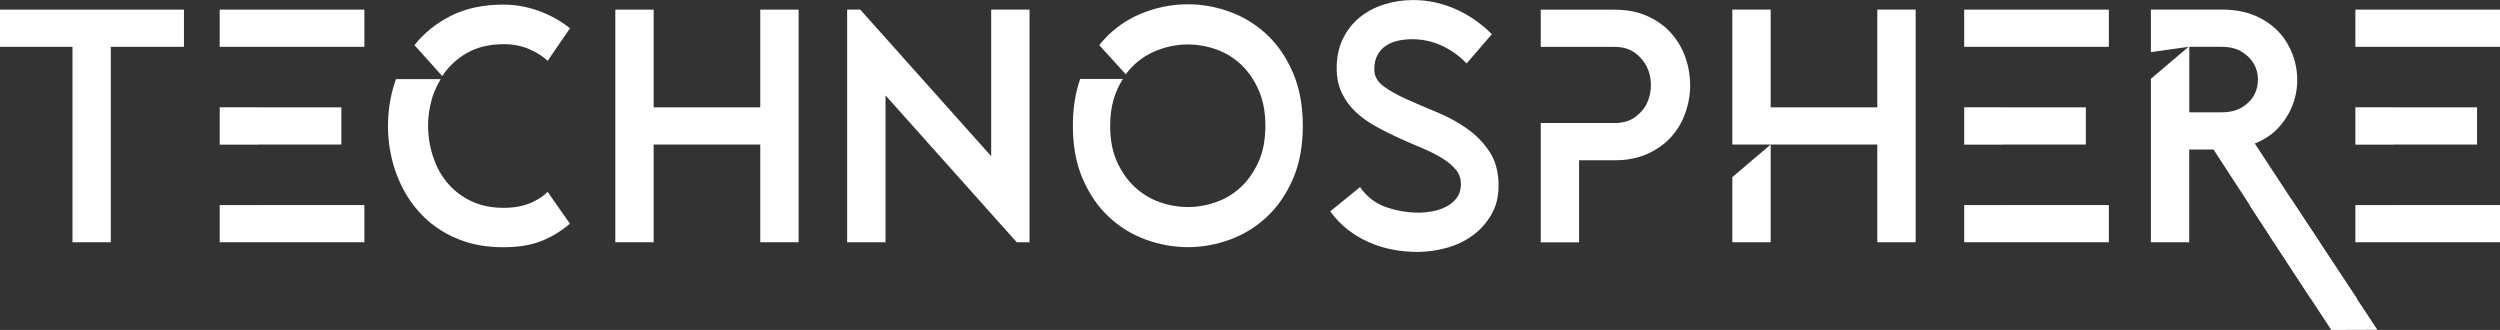 <svg width="197" height="26" viewBox="0 0 197 26" fill="none" xmlns="http://www.w3.org/2000/svg">
<rect x="0" y="0" width="197" height="26" fill="#333333" stroke="none"/>
<path d="M0 3.69V0.759H14.495V3.69H8.732V19.089H5.712V3.69H0Z" fill="white"/>
<path d="M51.508 0.759V8.458H59.91V0.759H62.931V19.089H59.91V11.389H51.508V19.089H48.487V0.759H51.508Z" fill="white"/>
<path d="M67.788 0.759L78.105 12.308V0.759H81.126V19.089H80.117L69.777 7.515V19.089H66.756V0.759H67.788Z" fill="white"/>
<path d="M107.17 14.741C107.707 15.509 108.394 16.035 109.233 16.325C110.073 16.615 110.928 16.758 111.799 16.758C112.132 16.758 112.493 16.721 112.881 16.652C113.266 16.582 113.627 16.46 113.964 16.284C114.298 16.109 114.576 15.88 114.796 15.59C115.011 15.3 115.121 14.941 115.121 14.504C115.121 14.068 114.984 13.684 114.705 13.353C114.427 13.023 114.058 12.716 113.599 12.439C113.136 12.161 112.615 11.9 112.026 11.655C111.438 11.41 110.838 11.149 110.226 10.871C109.614 10.594 109.013 10.291 108.425 9.969C107.836 9.646 107.315 9.271 106.852 8.842C106.389 8.414 106.02 7.916 105.746 7.348C105.467 6.781 105.33 6.123 105.33 5.372C105.33 4.482 105.498 3.703 105.832 3.029C106.165 2.355 106.613 1.8 107.166 1.351C107.719 0.906 108.362 0.572 109.092 0.343C109.821 0.114 110.579 0.004 111.367 0.004C112.524 0.004 113.638 0.245 114.713 0.723C115.788 1.204 116.734 1.862 117.557 2.698L115.569 5.001C114.98 4.388 114.321 3.919 113.591 3.588C112.862 3.258 112.085 3.09 111.265 3.09C110.881 3.09 110.512 3.131 110.159 3.209C109.806 3.286 109.492 3.417 109.213 3.601C108.935 3.784 108.715 4.029 108.547 4.335C108.378 4.642 108.295 5.021 108.295 5.474C108.295 5.997 108.539 6.438 109.025 6.797C109.512 7.156 110.116 7.495 110.838 7.818C111.559 8.14 112.344 8.475 113.191 8.826C114.039 9.177 114.823 9.597 115.545 10.095C116.267 10.594 116.871 11.206 117.357 11.928C117.844 12.655 118.087 13.549 118.087 14.614C118.087 15.505 117.895 16.276 117.506 16.933C117.122 17.586 116.628 18.134 116.024 18.57C115.419 19.007 114.737 19.33 113.972 19.538C113.207 19.746 112.45 19.852 111.693 19.852C111.038 19.852 110.39 19.791 109.743 19.668C109.096 19.546 108.476 19.354 107.88 19.093C107.283 18.831 106.726 18.501 106.208 18.097C105.687 17.697 105.228 17.215 104.824 16.656L107.166 14.745L107.17 14.741Z" fill="white"/>
<path d="M132.81 4.519C132.559 3.813 132.186 3.18 131.692 2.621C131.197 2.062 130.578 1.613 129.828 1.274C129.083 0.935 128.212 0.763 127.223 0.763H121.41V3.694H127.223C127.859 3.694 128.389 3.845 128.808 4.144C129.228 4.442 129.546 4.813 129.765 5.254C129.985 5.695 130.091 6.172 130.091 6.695C130.091 7.217 129.985 7.695 129.777 8.136C129.565 8.577 129.248 8.944 128.82 9.246C128.392 9.548 127.859 9.695 127.223 9.695H121.41V19.097H124.43V12.631H127.223C128.212 12.631 129.083 12.459 129.828 12.12C130.574 11.781 131.193 11.336 131.692 10.785C132.186 10.234 132.559 9.602 132.81 8.887C133.061 8.173 133.186 7.446 133.186 6.715C133.186 5.985 133.061 5.238 132.81 4.527V4.519Z" fill="white"/>
<path d="M20.607 16.162H17.312V19.089H28.712V16.158H20.607V16.162Z" fill="white"/>
<path d="M20.332 8.454H17.312V11.398H20.332V11.389H26.899V8.458H20.332V8.454Z" fill="white"/>
<path d="M17.312 0.759V3.69H28.712V0.759H17.312Z" fill="white"/>
<path d="M158.073 16.162H154.778V19.089H166.178V16.158H158.073V16.162Z" fill="white"/>
<path d="M157.798 8.454H154.778V11.398H157.798V11.389H164.365V8.458H157.798V8.454Z" fill="white"/>
<path d="M154.778 0.759V3.69H166.178V0.759H154.778Z" fill="white"/>
<path d="M188.899 16.162H185.604V19.089H197V16.158H188.899V16.162Z" fill="white"/>
<path d="M188.621 8.454H185.604V11.398H188.621V11.389H195.192V8.458H188.621V8.454Z" fill="white"/>
<path d="M185.604 0.759V3.69H197V0.759H185.604Z" fill="white"/>
<path d="M180.563 15.713L185.741 23.547L182.109 23.559L177.287 16.203" fill="white"/>
<path d="M182.16 18.154L187.338 25.988L183.705 26L178.884 18.644" fill="white"/>
<path d="M175.059 0.755C176.216 0.755 177.205 0.963 178.029 1.384C178.849 1.804 179.5 2.347 179.979 3.021C180.457 3.694 180.771 4.433 180.924 5.246C181.077 6.058 181.053 6.854 180.861 7.63C180.669 8.405 180.308 9.128 179.778 9.789C179.249 10.455 178.551 10.961 177.676 11.308L182.783 19.089H179.182L174.424 11.781H172.509V19.089H169.489V6.209L172.458 3.69L169.489 4.107V0.755H175.059ZM172.517 3.69V8.85H175.059C175.695 8.85 176.228 8.724 176.656 8.467C177.083 8.209 177.401 7.895 177.613 7.515C177.821 7.136 177.927 6.723 177.927 6.27C177.927 5.817 177.817 5.405 177.601 5.025C177.382 4.646 177.064 4.327 176.644 4.074C176.224 3.817 175.695 3.69 175.059 3.69H172.517Z" fill="white"/>
<path d="M93.616 0.339C94.738 0.339 95.844 0.539 96.931 0.939C98.017 1.339 98.986 1.935 99.834 2.731C100.681 3.523 101.364 4.523 101.882 5.723C102.399 6.928 102.662 8.32 102.662 9.908C102.662 11.496 102.403 12.908 101.882 14.104C101.364 15.296 100.681 16.292 99.834 17.084C98.986 17.876 98.021 18.476 96.931 18.876C95.84 19.276 94.738 19.477 93.616 19.477C92.494 19.477 91.364 19.276 90.274 18.876C89.183 18.476 88.218 17.88 87.371 17.084C86.523 16.292 85.841 15.296 85.323 14.104C84.805 12.912 84.542 11.512 84.542 9.908C84.542 8.548 84.735 7.32 85.119 6.221H88.485C88.167 6.711 87.92 7.258 87.743 7.867C87.567 8.479 87.481 9.157 87.481 9.908C87.481 10.989 87.657 11.924 88.006 12.716C88.359 13.508 88.822 14.178 89.399 14.717C89.975 15.255 90.631 15.66 91.36 15.921C92.09 16.182 92.839 16.313 93.608 16.313C94.377 16.313 95.107 16.182 95.844 15.921C96.582 15.66 97.233 15.259 97.806 14.717C98.374 14.178 98.837 13.508 99.186 12.716C99.54 11.924 99.712 10.985 99.712 9.908C99.712 8.83 99.536 7.911 99.186 7.111C98.834 6.311 98.374 5.638 97.806 5.099C97.237 4.56 96.582 4.156 95.844 3.894C95.107 3.633 94.361 3.503 93.608 3.503C92.671 3.503 91.764 3.699 90.894 4.09C90.023 4.482 89.293 5.07 88.709 5.854L86.621 3.552C87.492 2.47 88.544 1.666 89.775 1.135C91.007 0.604 92.282 0.339 93.608 0.339H93.616Z" fill="white"/>
<path d="M44.917 17.623C44.195 18.235 43.426 18.697 42.614 19.011C41.798 19.326 40.814 19.481 39.657 19.481C38.382 19.481 37.24 19.285 36.236 18.893C35.228 18.501 34.357 17.966 33.619 17.297C32.882 16.623 32.278 15.847 31.807 14.966C31.336 14.084 31.003 13.149 30.799 12.165C30.599 11.177 30.532 10.181 30.599 9.169C30.665 8.156 30.865 7.177 31.203 6.238H34.725C34.341 6.866 34.066 7.552 33.906 8.295C33.745 9.038 33.694 9.785 33.757 10.532C33.815 11.283 33.984 12.01 34.259 12.72C34.533 13.431 34.922 14.051 35.416 14.594C35.91 15.137 36.514 15.57 37.228 15.892C37.942 16.215 38.758 16.378 39.68 16.378C40.151 16.378 40.571 16.337 40.939 16.26C41.308 16.182 41.634 16.076 41.92 15.945C42.206 15.815 42.45 15.68 42.65 15.537C42.85 15.398 43.019 15.259 43.152 15.117L44.913 17.631L44.917 17.623ZM32.662 3.56C33.415 2.6 34.376 1.829 35.541 1.241C36.706 0.657 38.08 0.363 39.657 0.363C40.594 0.363 41.52 0.527 42.426 0.849C43.332 1.172 44.164 1.629 44.917 2.225L43.156 4.793C42.787 4.442 42.304 4.139 41.708 3.874C41.112 3.613 40.437 3.482 39.684 3.482C38.558 3.482 37.597 3.715 36.789 4.176C35.985 4.637 35.337 5.246 34.851 5.997L32.662 3.56Z" fill="white"/>
<path d="M136.509 0.759H139.53V8.458H147.932V0.759H150.953V19.089H147.932V11.389H139.53V19.089H136.509V13.957L139.53 11.389H136.509V0.759Z" fill="white"/>
</svg>
